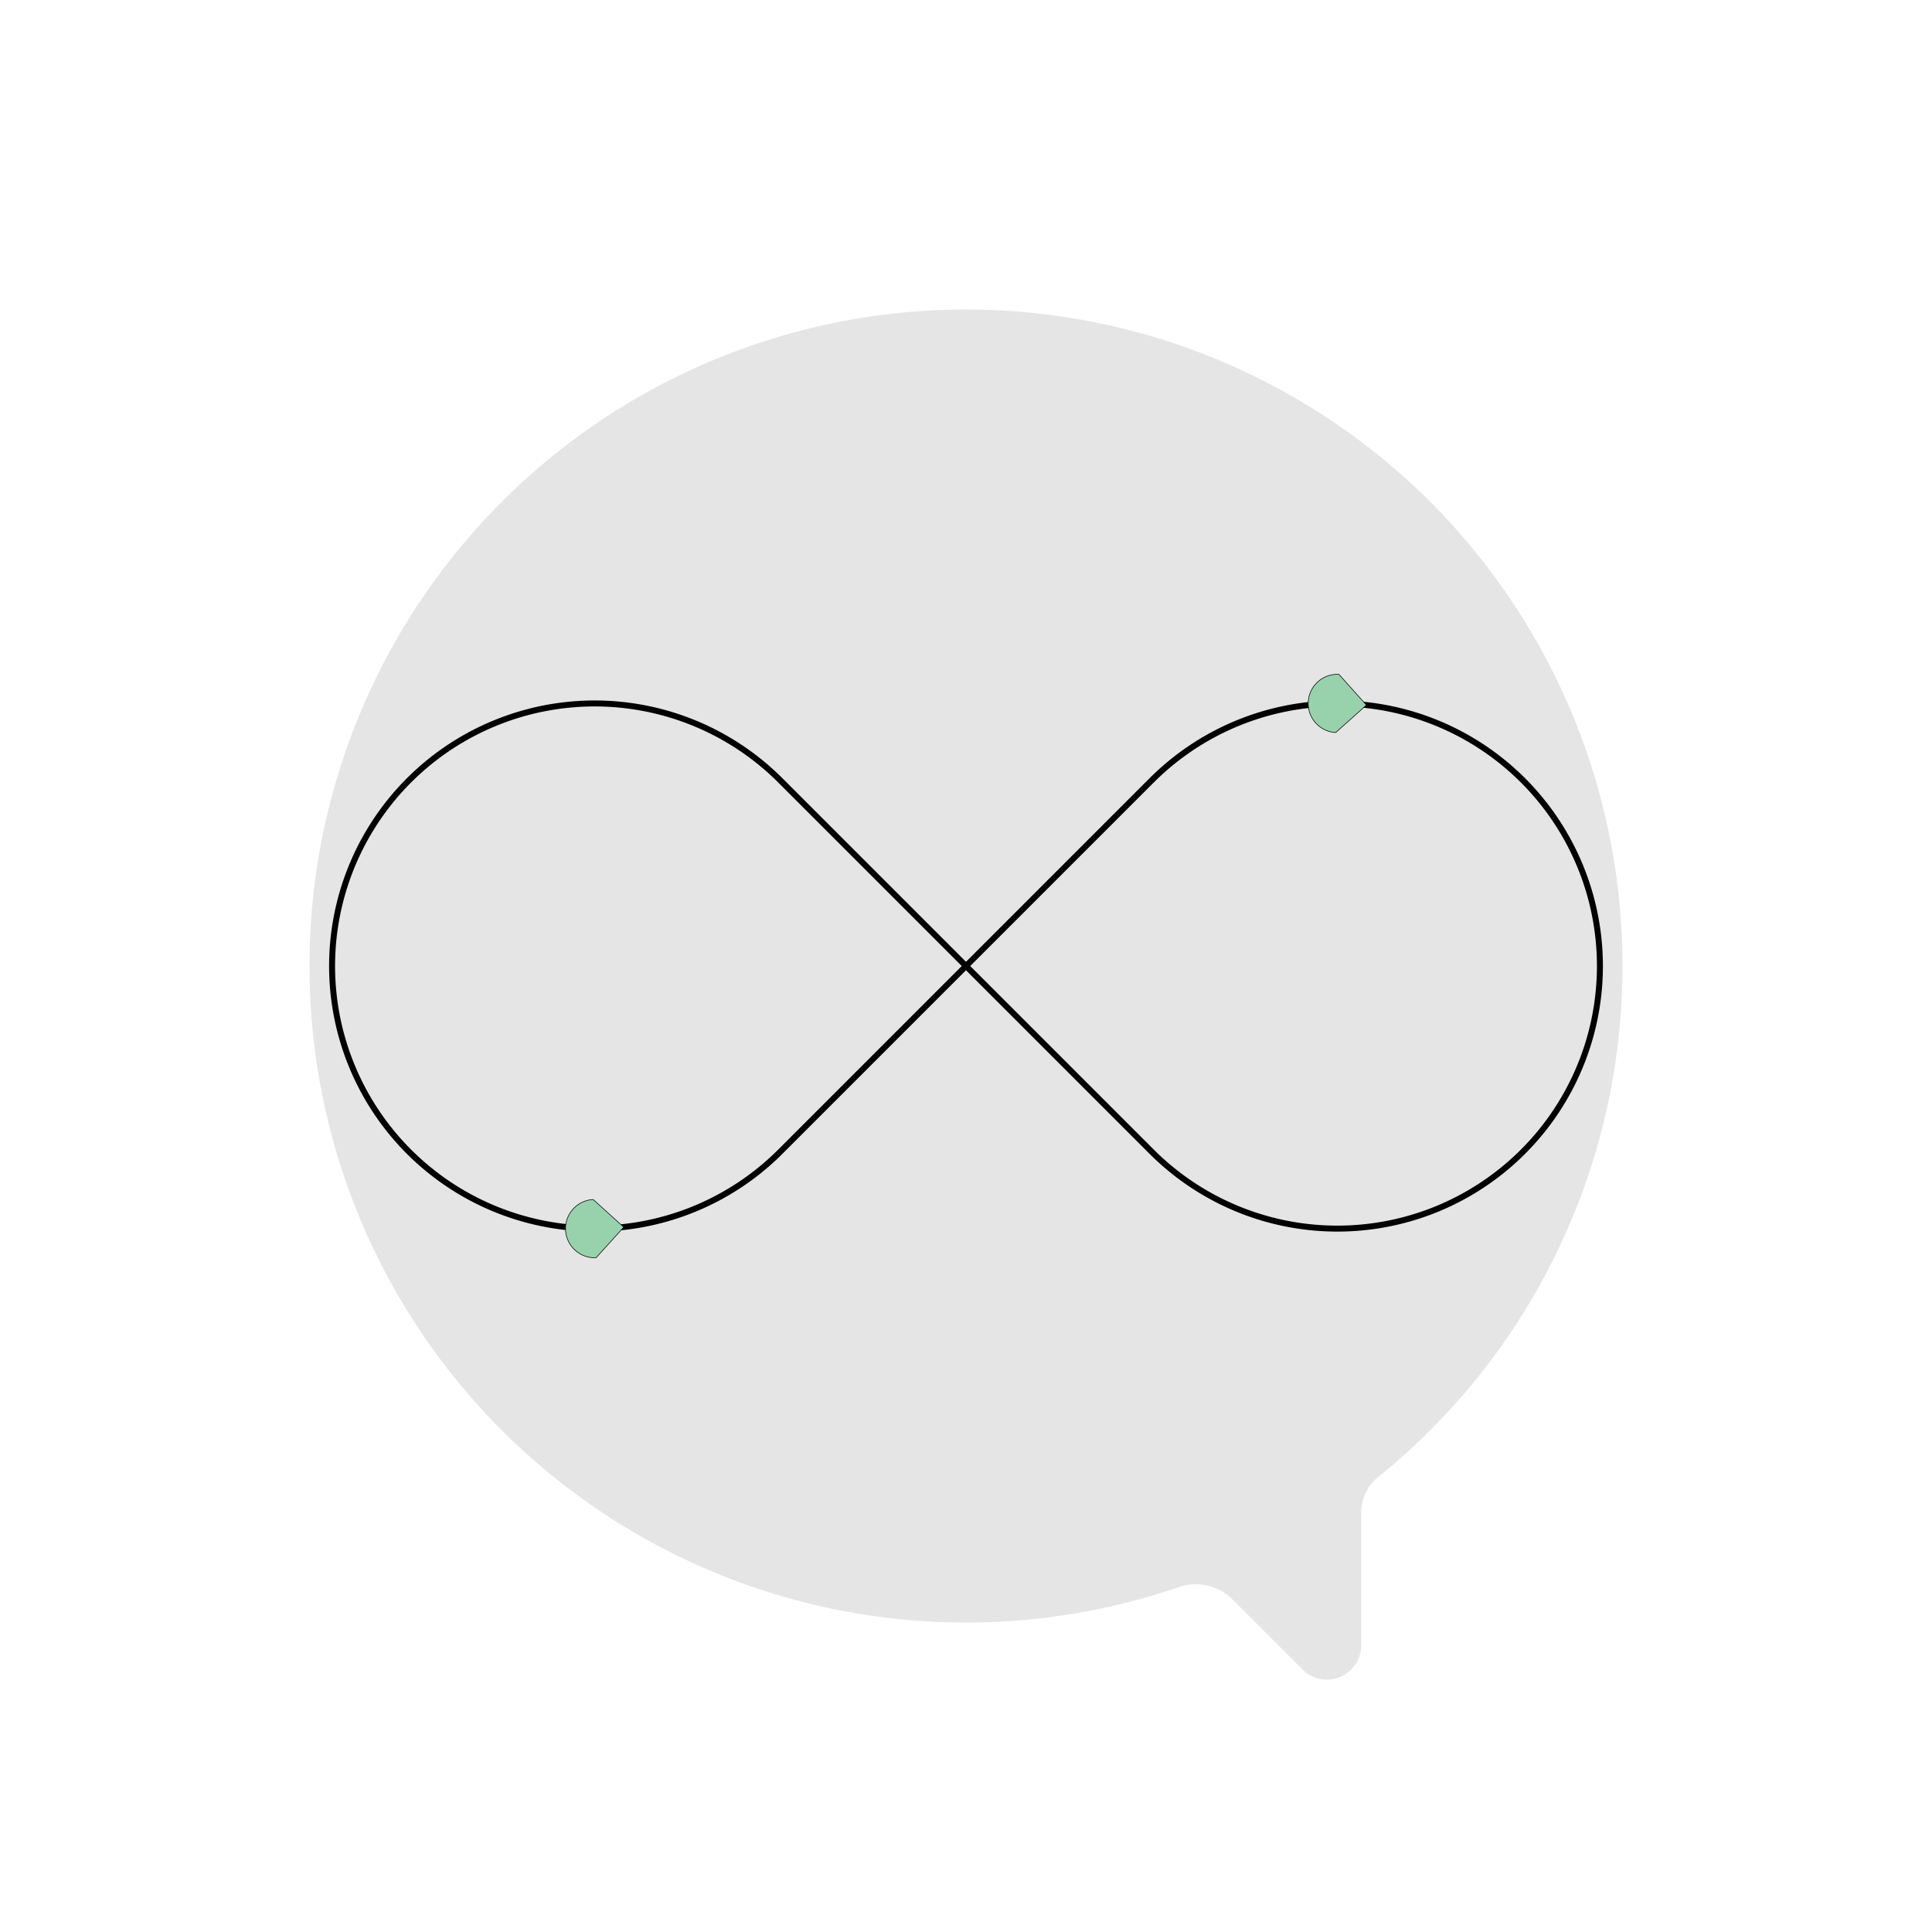 <svg xmlns="http://www.w3.org/2000/svg" width="323.15" height="323.163" viewBox="0 0 323.15 323.163">
  <defs>
    <style>
      .cls-1 {
        fill: #e5e5e5;
      }

      .cls-2 {
        fill: none;
        stroke: #010101;
        stroke-linecap: round;
        stroke-linejoin: round;
      }

      .cls-3 {
        fill: #97d2ad;
        stroke: #000;
        stroke-miterlimit: 10;
        stroke-width: 0.1px;
      }
    </style>
  </defs>
  <title>service</title>
  <g id="_3.support" data-name="3.support">
    <g id="bg-3" data-name="bg">
      <path class="cls-1" d="M227.672,253.464v21.726a5.743,5.743,0,0,1-9.805,4.061l-11.753-11.753a8.615,8.615,0,0,0-8.889-2.056,109.809,109.809,0,1,1,33.627-18.663A7.744,7.744,0,0,0,227.672,253.464Z"/>
    </g>
    <g id="loop">
      <path class="cls-2" d="M192.63,130.526l-31.055,31.055L130.52,130.526a43.919,43.919,0,1,0,0,62.11q.98-.98,1.961-1.961,14.547-14.547,29.094-29.094l29.094,29.094,1.961,1.961a43.919,43.919,0,1,0,0-62.11Z"/>
    </g>
    <g id="arrow">
      <path class="cls-3" d="M99.708,210.367a4.873,4.873,0,0,1-.486-9.734q2.555,2.312,5.11,4.624Q102.02,207.812,99.708,210.367Z"/>
      <path class="cls-3" d="M223.415,122.528a4.873,4.873,0,0,1,.541-9.731q2.297,2.568,4.595,5.136Q225.983,120.231,223.415,122.528Z"/>
    </g>
  </g>
</svg>

